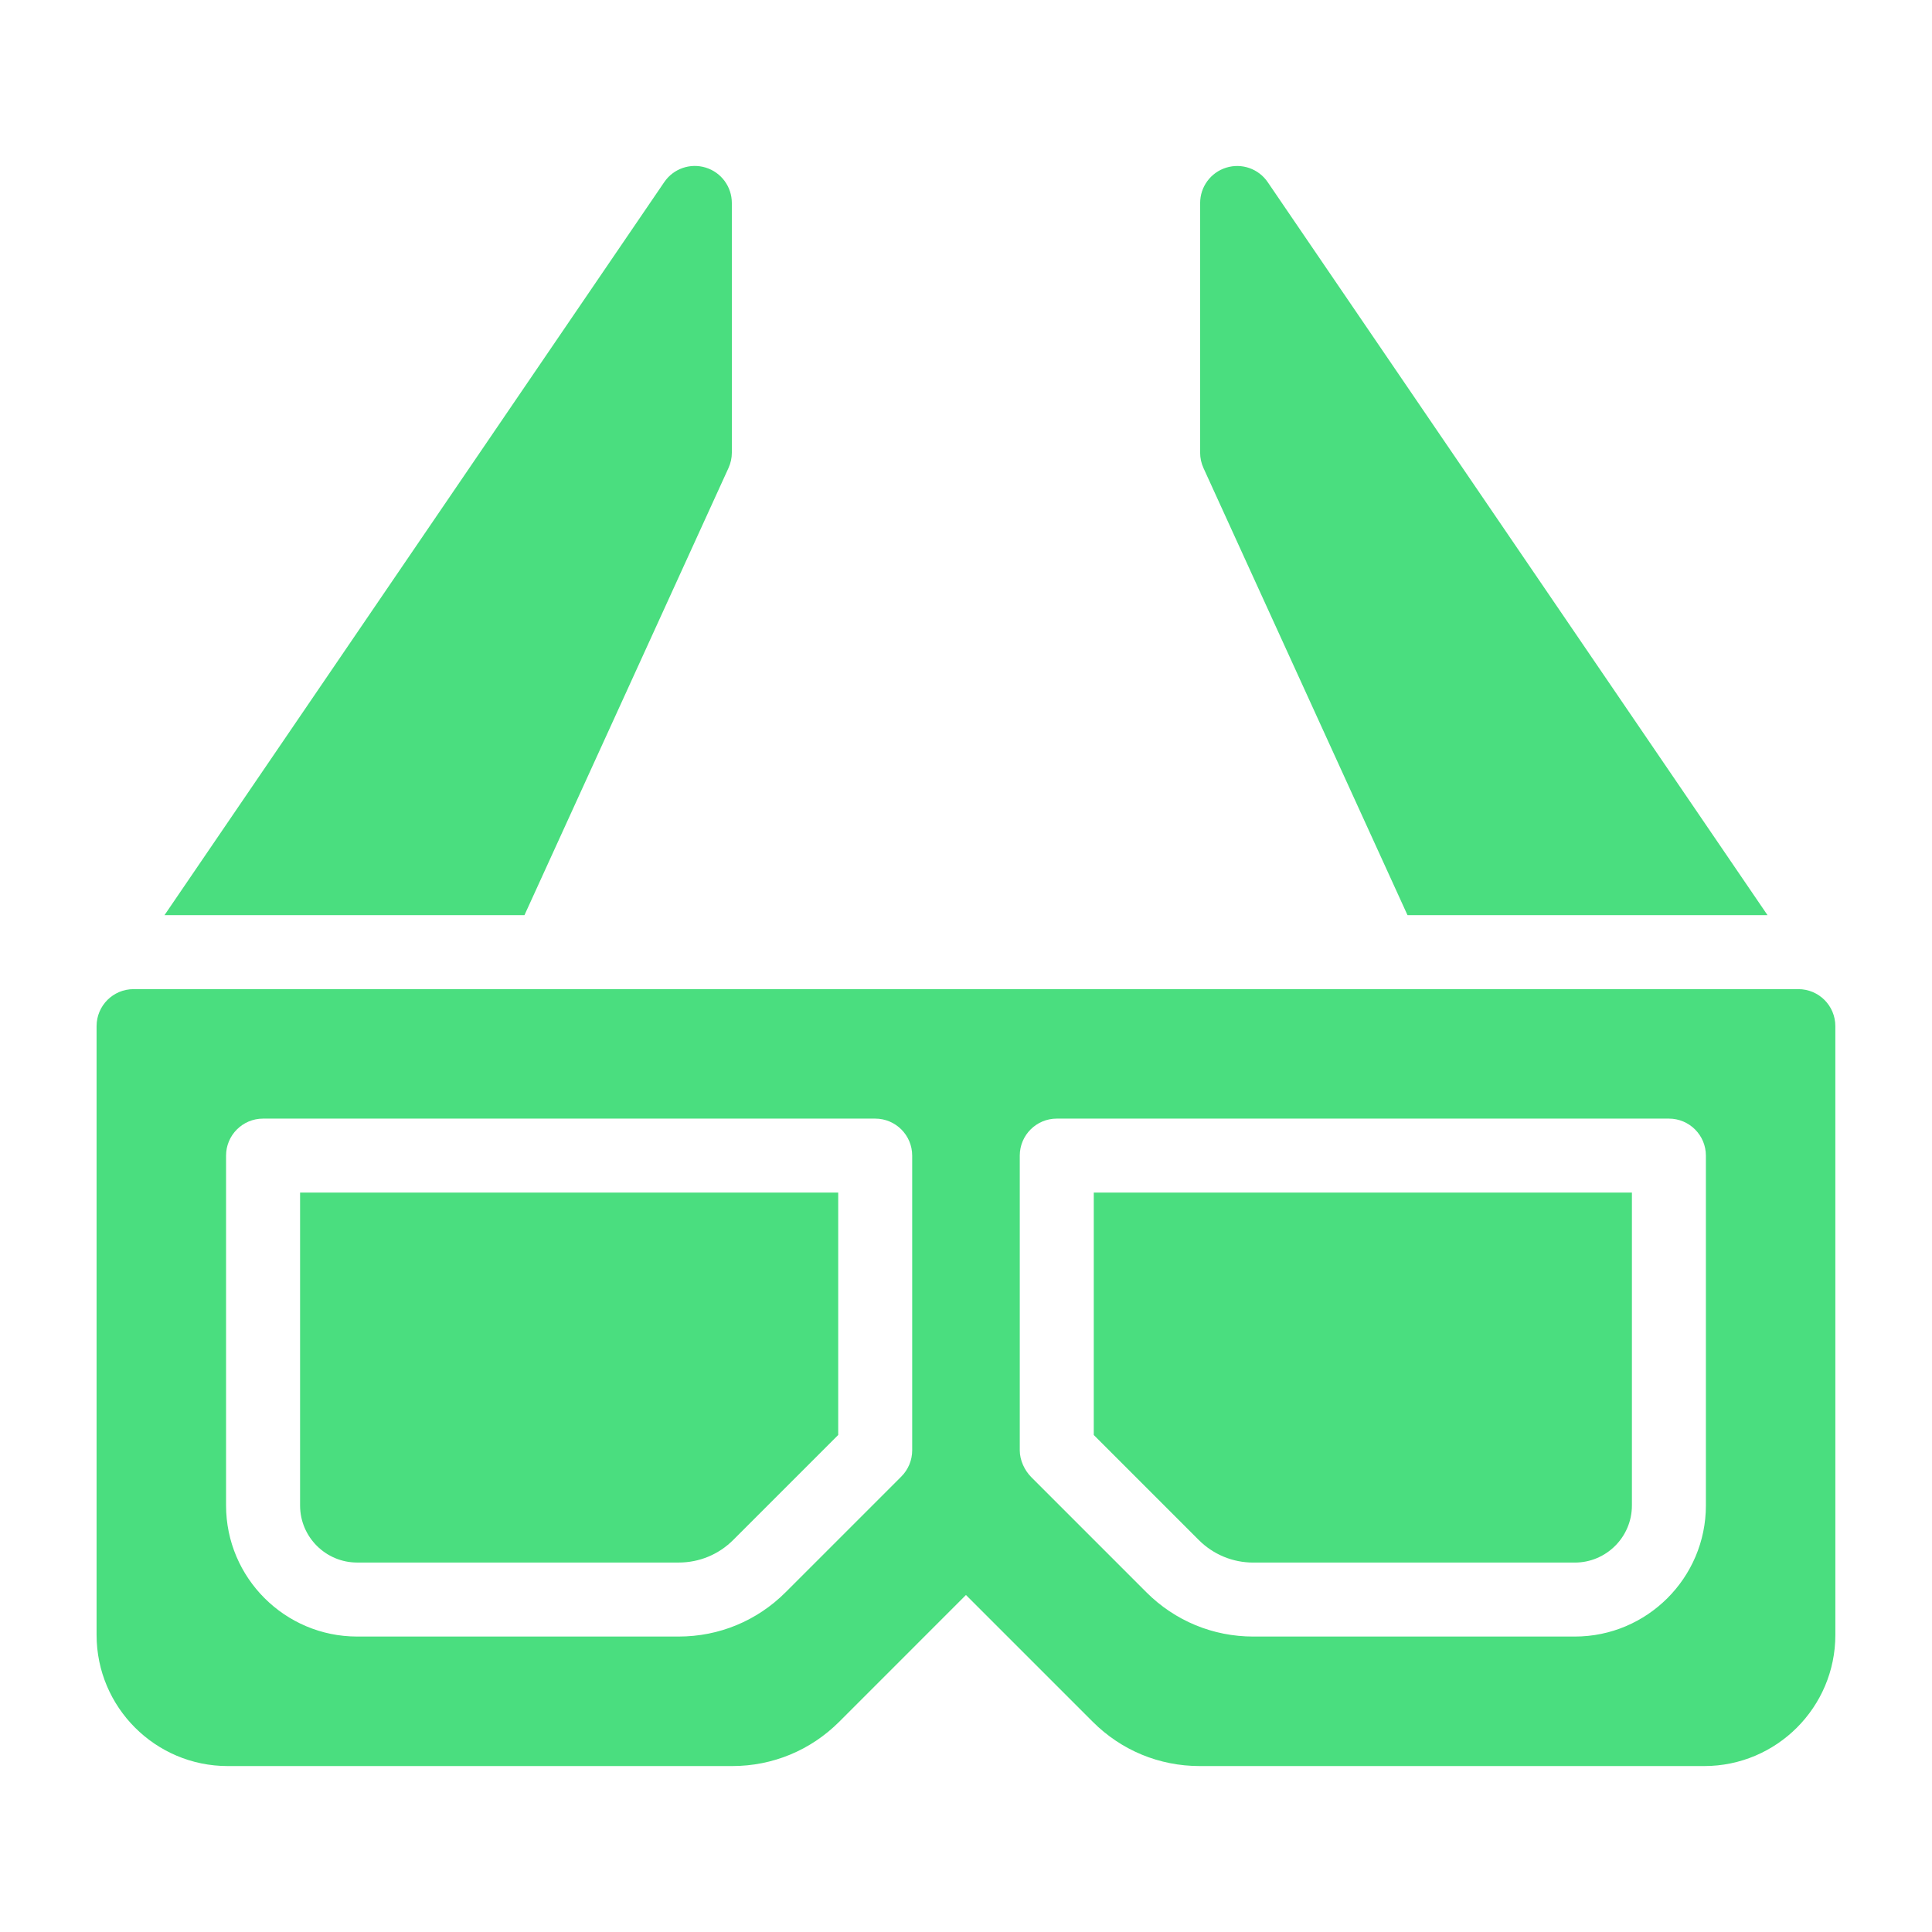 <?xml version="1.0" encoding="UTF-8"?>
<svg width="512pt" height="512pt" version="1.1" viewBox="0 0 512 512" xmlns="http://www.w3.org/2000/svg">
 <g fill="#4ade7f">
  <path d="m79.523 398.96c0 8.34 6.785 15.129 15.125 15.129h85.207c5.465 0 10.605-2.129 14.469-5.996l27.812-27.812v-64.234h-142.61z"/>
  <path d="m289.86 380.29 27.812 27.812c3.867 3.867 9.008 5.996 14.469 5.996h85.207c8.34 0 15.125-6.789 15.125-15.129v-82.918h-142.61z"/>
  <path d="m476.59 262.13h-441.19c-5.418 0-9.805 4.387-9.805 9.805v161.35c0 19.152 15.582 34.738 34.734 34.738h133.73c10.699 0 20.766-4.168 28.336-11.734l33.594-33.598 33.598 33.598c7.574 7.574 17.633 11.734 28.336 11.734h133.73c19.152 0 34.734-15.582 34.734-34.738l-0.004-161.35c0-5.418-4.387-9.805-9.805-9.805zm-234.85 122.22c0 2.621-1.051 5.129-2.906 6.973l-30.645 30.645c-7.574 7.574-17.629 11.734-28.336 11.734h-85.211c-19.148 0-34.734-15.586-34.734-34.738v-92.715c0-5.41 4.387-9.805 9.805-9.805h162.22c5.418 0 9.805 4.394 9.805 9.805zm210.34 14.617c0 19.152-15.586 34.738-34.734 34.738h-85.207c-10.707 0-20.766-4.168-28.336-11.734l-30.473-30.48c-1.84-1.84-3.082-4.535-3.082-7.137v-78.105c0-5.41 4.387-9.805 9.805-9.805h162.22c5.418 0 9.805 4.394 9.805 9.805z"/>
  <path d="m138.99 242.52 54.066-118.49c0.582-1.281 0.891-2.664 0.891-4.066l-0.004-66.18c0-4.301-2.805-8.102-6.918-9.371-4.133-1.27-8.57 0.293-10.988 3.844l-132.44 194.26z"/>
  <path d="m373 242.52h95.406l-132.45-194.25c-2.422-3.559-6.875-5.113-10.988-3.844-4.113 1.27-6.918 5.07-6.918 9.371l-0.004 66.18c0 1.402 0.309 2.789 0.891 4.066z"/>
 </g>
</svg>
